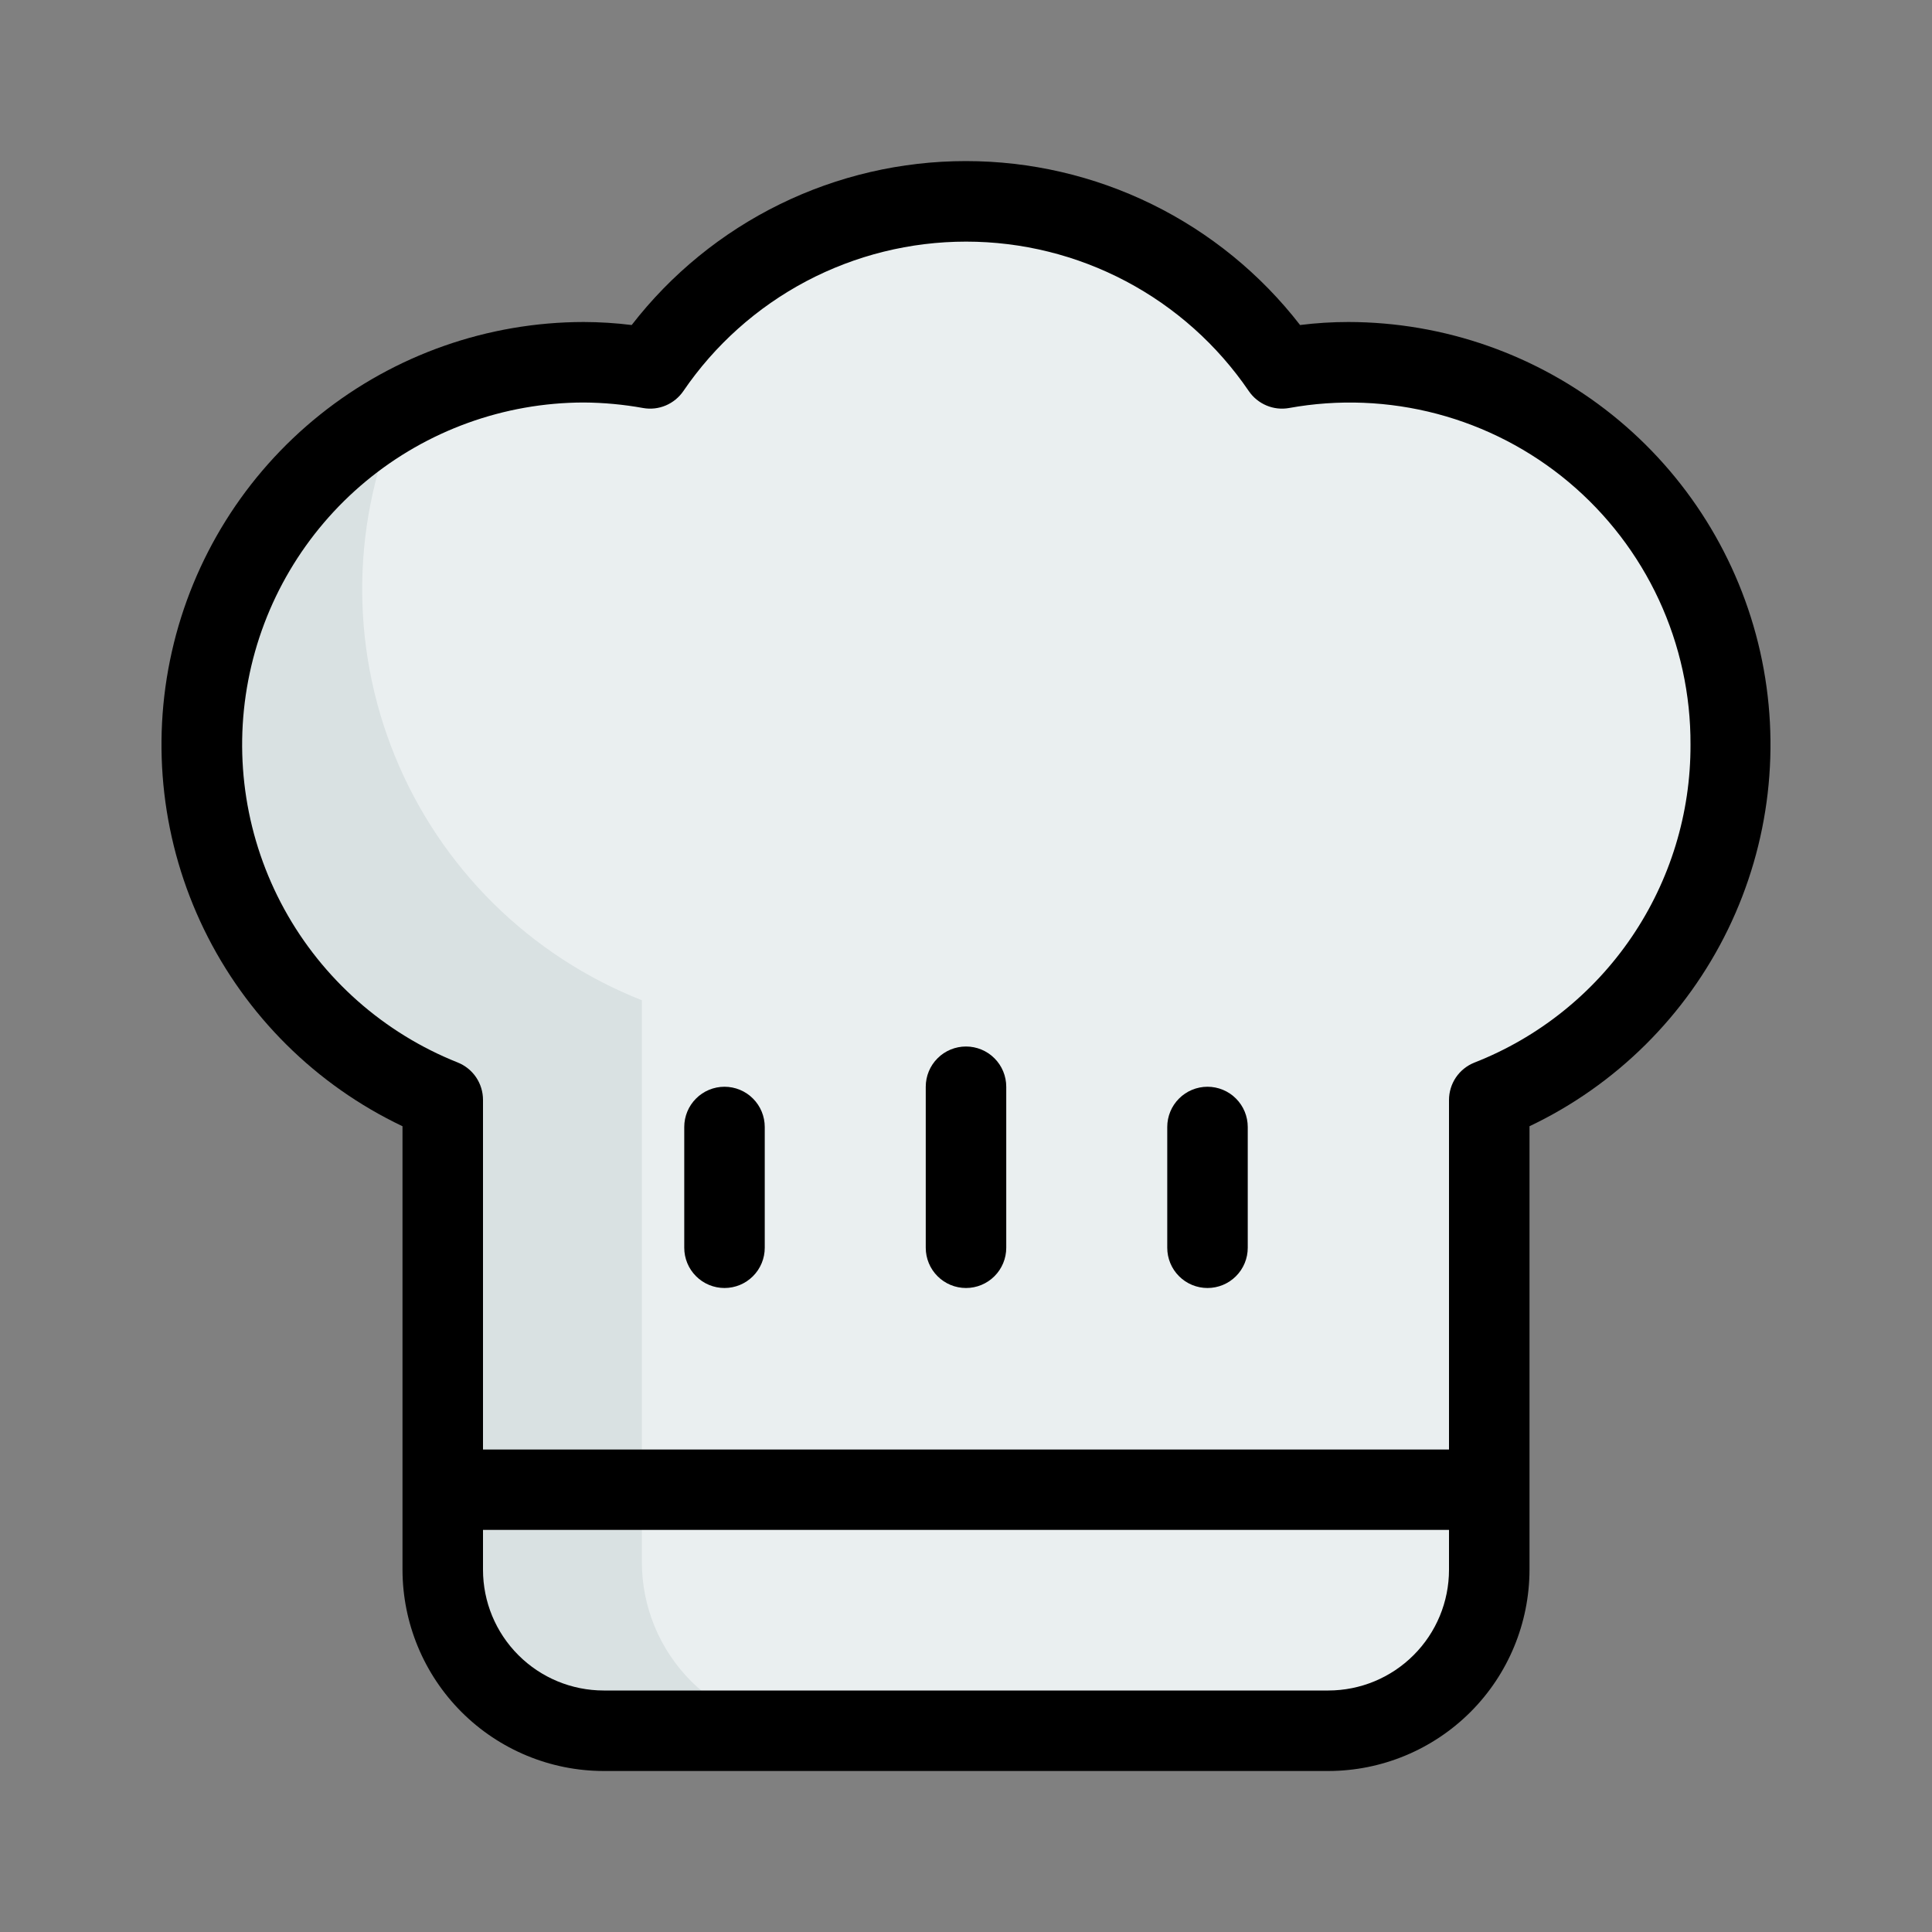<?xml version="1.0" encoding="UTF-8" standalone="no"?> <svg width="48" height="48" viewBox="0 0 48 48" fill="none" xmlns="http://www.w3.org/2000/svg">
<rect x="0" y="0" width="48" height="48" fill="#808080" stroke="none"/>
<path d="M43 18.5C43.007 17.111 42.708 15.738 42.123 14.477C41.539 13.217 40.684 12.101 39.62 11.209C38.556 10.317 37.308 9.67 35.965 9.314C34.622 8.959 33.218 8.904 31.851 9.153C30.98 7.874 29.809 6.828 28.441 6.105C27.073 5.381 25.549 5.003 24.001 5.003C22.454 5.003 20.93 5.381 19.561 6.105C18.193 6.828 17.023 7.874 16.151 9.153C13.834 8.741 11.447 9.204 9.452 10.452C7.458 11.701 5.998 13.646 5.356 15.91C4.715 18.174 4.937 20.595 5.98 22.705C7.022 24.814 8.812 26.461 11 27.326V39C11 40.061 11.422 41.078 12.172 41.828C12.922 42.578 13.939 43 15 43H33C34.061 43 35.078 42.578 35.829 41.828C36.579 41.078 37 40.061 37 39V27.326C38.769 26.625 40.287 25.409 41.357 23.835C42.426 22.262 42.999 20.403 43 18.5V18.5Z" fill="#D9E1E2"/>
<path d="M43 18.5C43.007 17.111 42.708 15.738 42.123 14.477C41.539 13.217 40.684 12.101 39.62 11.209C38.556 10.317 37.308 9.67 35.965 9.314C34.622 8.959 33.218 8.904 31.851 9.153C30.98 7.874 29.809 6.828 28.441 6.105C27.073 5.381 25.549 5.003 24.001 5.003C22.454 5.003 20.93 5.381 19.561 6.105C18.193 6.828 17.023 7.874 16.151 9.153C13.834 8.741 11.447 9.204 9.452 10.452C7.458 11.701 5.998 13.646 5.356 15.91C4.715 18.174 4.937 20.595 5.98 22.705C7.022 24.814 8.812 26.461 11 27.326V39C11 40.061 11.422 41.078 12.172 41.828C12.922 42.578 13.939 43 15 43H33C34.061 43 35.078 42.578 35.829 41.828C36.579 41.078 37 40.061 37 39V27.326C38.769 26.625 40.287 25.409 41.357 23.835C42.426 22.262 42.999 20.403 43 18.5V18.5Z" fill="#EAEFF0"/>
<path d="M15.947 38.81V24.851C14.567 24.306 13.312 23.488 12.257 22.445C11.202 21.401 10.37 20.155 9.81 18.781C9.25 17.407 8.975 15.934 9 14.451C9.025 12.968 9.351 11.505 9.958 10.151C8.372 11.014 7.065 12.312 6.19 13.892C5.315 15.471 4.909 17.267 5.018 19.07C5.127 20.872 5.748 22.606 6.807 24.068C7.867 25.53 9.321 26.66 11 27.326V39C11 40.061 11.421 41.078 12.171 41.828C12.921 42.578 13.939 43 15 43H20.138C19.587 43 19.043 42.892 18.534 42.681C18.026 42.471 17.564 42.162 17.174 41.773C16.785 41.384 16.477 40.922 16.266 40.414C16.055 39.905 15.947 39.36 15.947 38.81V38.81Z" fill="#D9E1E2"/>
<path d="M24 26C23.735 26 23.48 26.105 23.293 26.293C23.105 26.48 23 26.735 23 27V31C23 31.265 23.105 31.52 23.293 31.707C23.48 31.895 23.735 32 24 32C24.265 32 24.52 31.895 24.707 31.707C24.895 31.52 25 31.265 25 31V27C25 26.735 24.895 26.48 24.707 26.293C24.52 26.105 24.265 26 24 26Z" fill="black"/>
<path d="M30 27C29.735 27 29.48 27.105 29.293 27.293C29.105 27.48 29 27.735 29 28V31C29 31.265 29.105 31.52 29.293 31.707C29.48 31.895 29.735 32 30 32C30.265 32 30.52 31.895 30.707 31.707C30.895 31.52 31 31.265 31 31V28C31 27.735 30.895 27.48 30.707 27.293C30.52 27.105 30.265 27 30 27Z" fill="black"/>
<path d="M18 27C17.735 27 17.48 27.105 17.293 27.293C17.105 27.48 17 27.735 17 28V31C17 31.265 17.105 31.52 17.293 31.707C17.48 31.895 17.735 32 18 32C18.265 32 18.52 31.895 18.707 31.707C18.895 31.52 19 31.265 19 31V28C19 27.735 18.895 27.48 18.707 27.293C18.52 27.105 18.265 27 18 27Z" fill="black"/>
<path d="M33.5 8C33.099 8 32.698 8.025 32.3 8.075C31.319 6.808 30.06 5.781 28.621 5.075C27.182 4.369 25.6 4.002 23.997 4.002C22.394 4.002 20.812 4.369 19.373 5.075C17.934 5.781 16.675 6.808 15.694 8.075C15.298 8.026 14.899 8.001 14.5 8C12.118 8.003 9.808 8.815 7.949 10.304C6.09 11.793 4.792 13.87 4.269 16.193C3.745 18.517 4.028 20.949 5.069 23.091C6.111 25.233 7.849 26.958 10 27.981V39C10.002 40.326 10.529 41.597 11.466 42.534C12.403 43.471 13.674 43.999 15 44H33C34.326 43.999 35.596 43.471 36.534 42.534C37.471 41.597 37.998 40.326 38 39V27.981C40.151 26.958 41.889 25.233 42.931 23.091C43.972 20.949 44.254 18.517 43.731 16.193C43.208 13.87 41.91 11.793 40.051 10.304C38.192 8.815 35.882 8.003 33.5 8V8ZM33 42H15C14.204 42 13.441 41.684 12.879 41.121C12.316 40.559 12 39.796 12 39V38.009H36V39C36 39.796 35.684 40.559 35.121 41.121C34.559 41.684 33.796 42 33 42ZM36.631 26.4C36.445 26.474 36.285 26.602 36.172 26.768C36.06 26.934 36 27.13 36 27.33V36.013H12V27.326C12 27.126 11.94 26.93 11.828 26.764C11.715 26.598 11.555 26.47 11.369 26.396C9.534 25.665 8.012 24.318 7.062 22.586C6.113 20.854 5.796 18.846 6.167 16.906C6.537 14.966 7.572 13.216 9.092 11.955C10.613 10.695 12.525 10.004 14.5 10C14.996 10.003 15.49 10.049 15.978 10.137C16.168 10.171 16.363 10.149 16.54 10.074C16.717 9.999 16.869 9.875 16.978 9.716C17.758 8.572 18.805 7.636 20.029 6.988C21.254 6.341 22.617 6.003 24.002 6.003C25.387 6.003 26.75 6.341 27.974 6.988C29.199 7.636 30.246 8.572 31.026 9.716C31.134 9.875 31.287 9.999 31.464 10.074C31.641 10.149 31.836 10.171 32.026 10.137C33.248 9.915 34.505 9.965 35.706 10.283C36.907 10.601 38.023 11.18 38.975 11.978C39.927 12.777 40.692 13.775 41.215 14.902C41.737 16.029 42.006 17.258 42 18.5C42.006 20.205 41.496 21.871 40.538 23.281C39.58 24.691 38.218 25.778 36.631 26.4V26.4Z" fill="black"/>
</svg>
